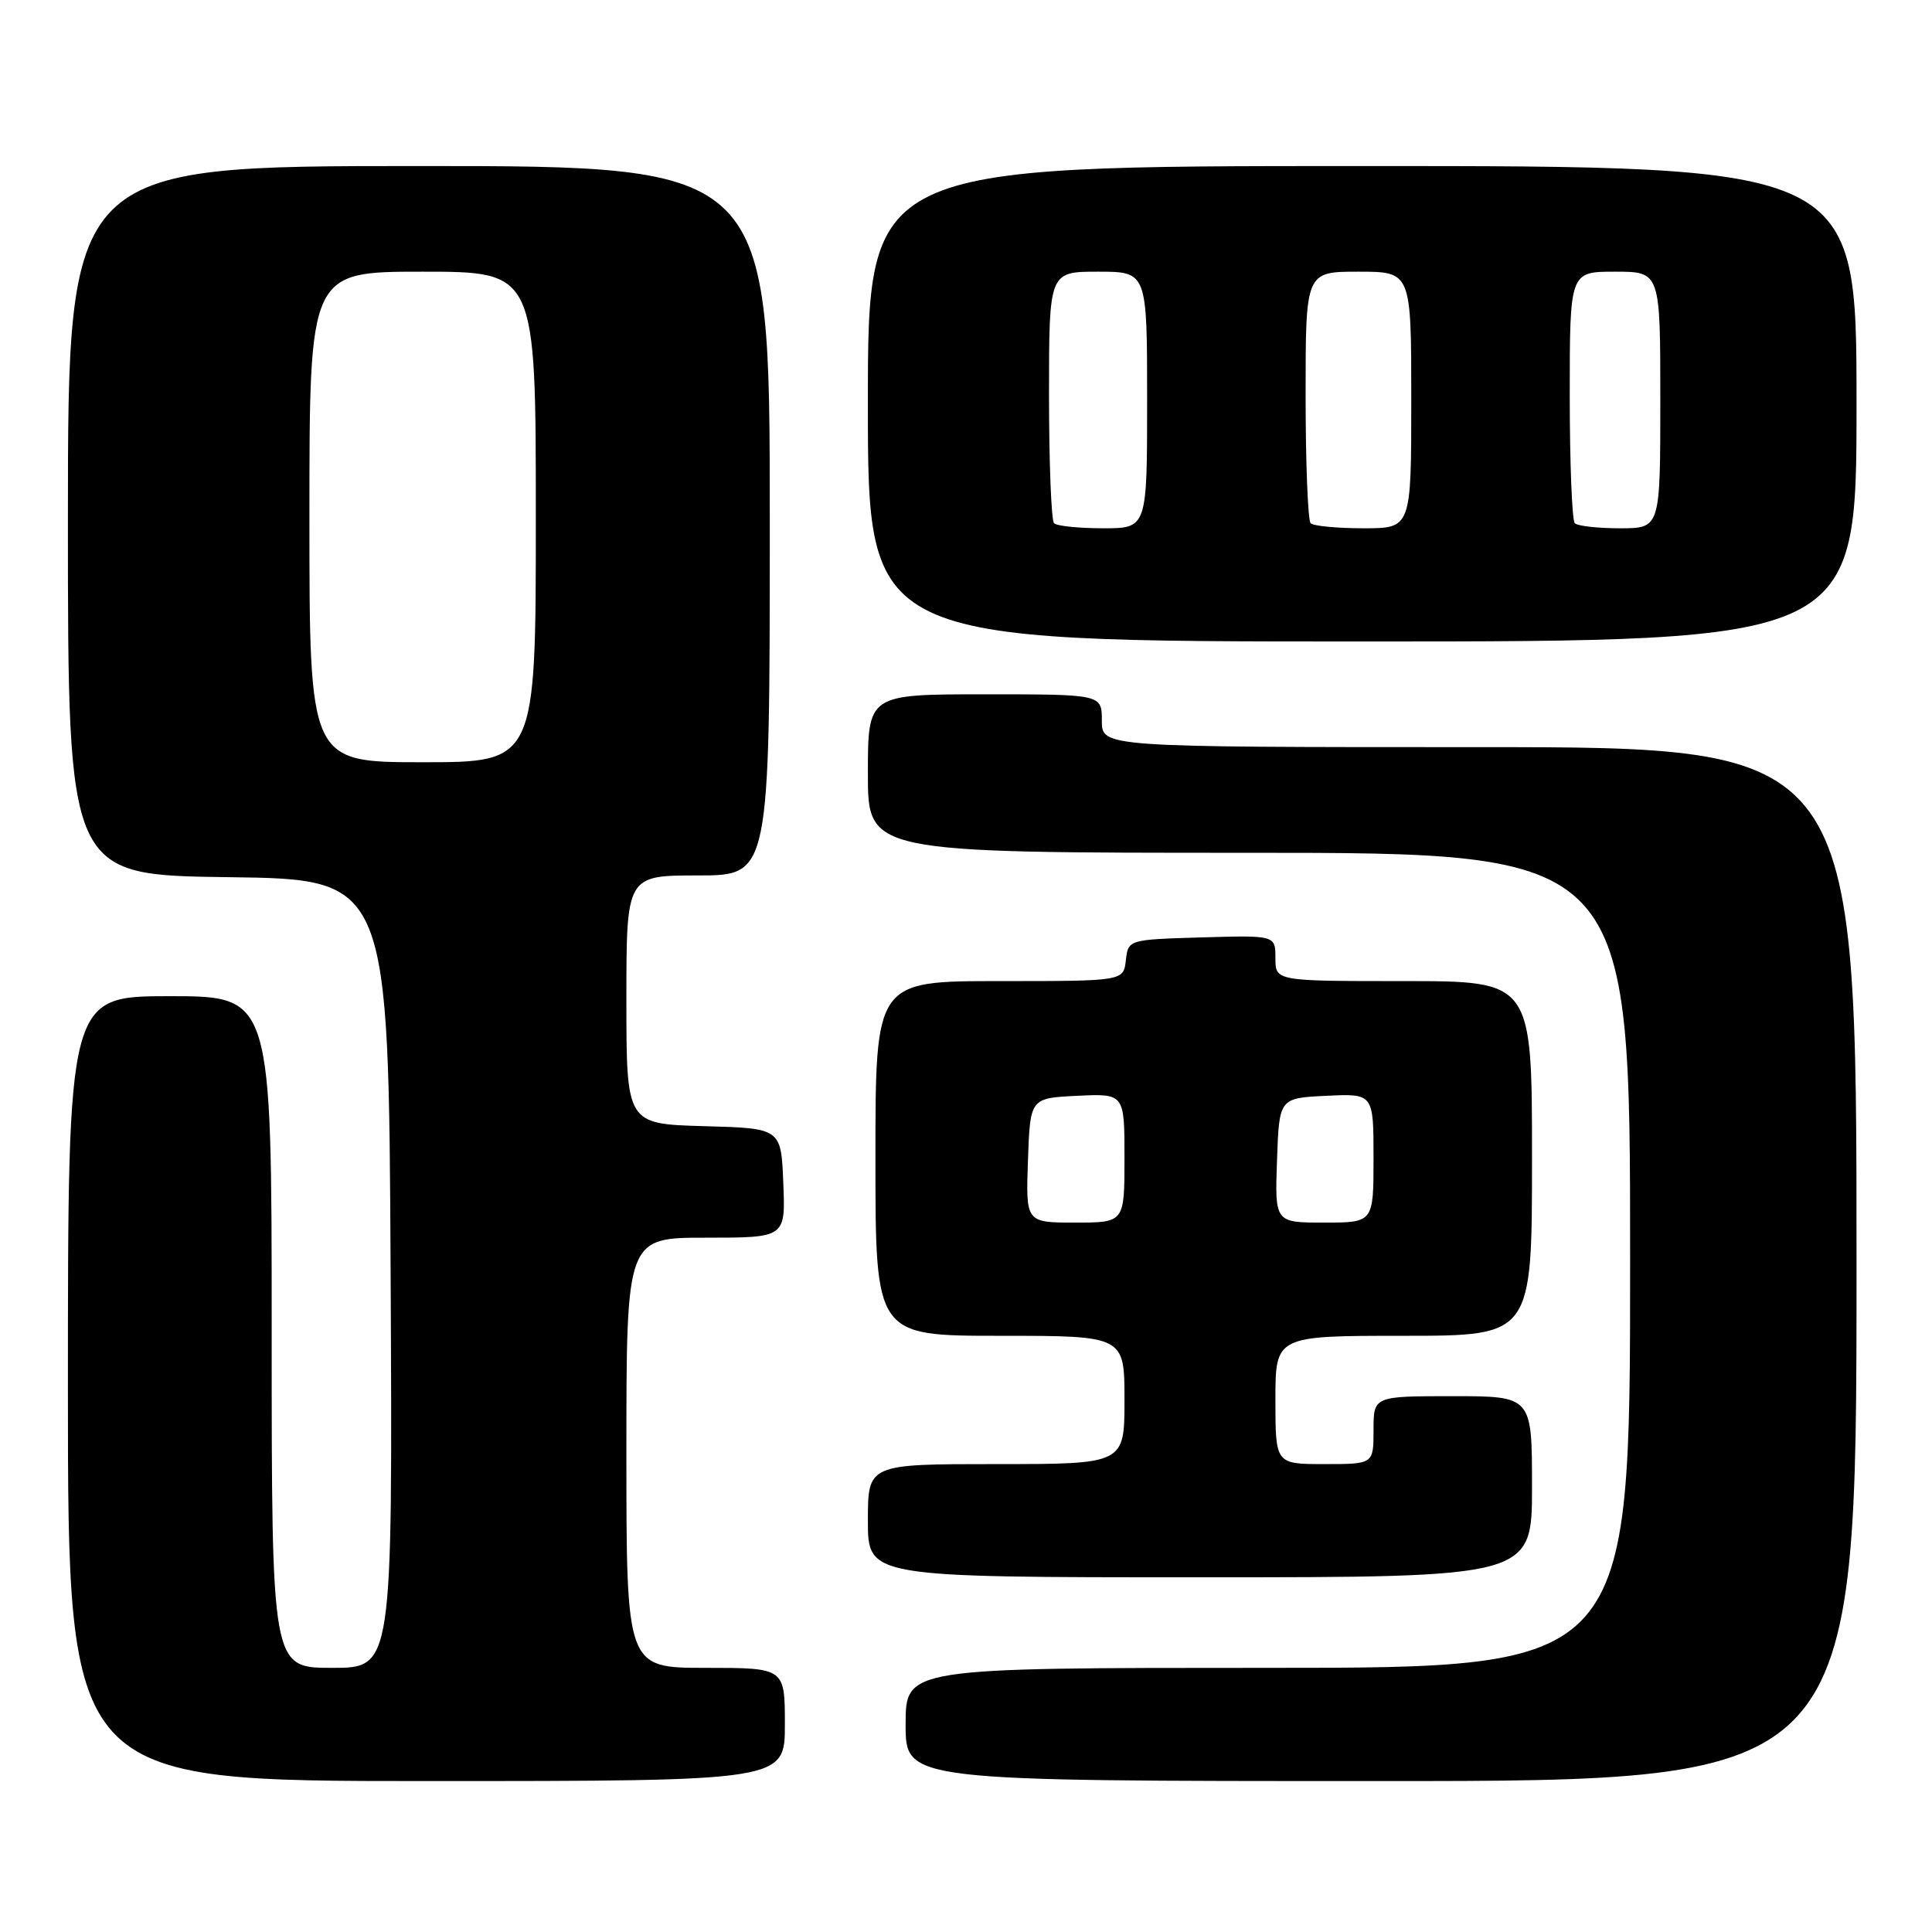 <?xml version="1.0" encoding="UTF-8" standalone="no"?>
<!DOCTYPE svg PUBLIC "-//W3C//DTD SVG 1.1//EN" "http://www.w3.org/Graphics/SVG/1.1/DTD/svg11.dtd" >
<svg xmlns="http://www.w3.org/2000/svg" xmlns:xlink="http://www.w3.org/1999/xlink" version="1.1" viewBox="0 0 256 256">
 <g >
 <path fill="currentColor"
d=" M 104.00 228.50 C 104.00 221.00 104.00 221.00 93.50 221.00 C 83.00 221.00 83.00 221.00 83.00 192.50 C 83.00 164.00 83.00 164.00 93.54 164.00 C 104.09 164.00 104.09 164.00 103.79 156.75 C 103.50 149.50 103.50 149.50 93.25 149.22 C 83.00 148.93 83.00 148.93 83.00 132.47 C 83.00 116.00 83.00 116.00 92.50 116.00 C 102.00 116.00 102.00 116.00 102.00 69.00 C 102.00 22.00 102.00 22.00 55.50 22.00 C 9.00 22.00 9.00 22.00 9.00 68.98 C 9.00 115.96 9.00 115.96 30.25 116.23 C 51.50 116.50 51.50 116.50 51.76 168.75 C 52.02 221.00 52.02 221.00 44.01 221.00 C 36.00 221.00 36.00 221.00 36.00 176.50 C 36.00 132.00 36.00 132.00 22.50 132.00 C 9.00 132.00 9.00 132.00 9.00 184.00 C 9.00 236.00 9.00 236.00 56.50 236.00 C 104.00 236.00 104.00 236.00 104.00 228.50 Z  M 246.00 167.50 C 246.00 99.00 246.00 99.00 196.00 99.00 C 146.00 99.00 146.00 99.00 146.00 95.50 C 146.00 92.00 146.00 92.00 130.50 92.00 C 115.00 92.00 115.00 92.00 115.00 102.50 C 115.00 113.00 115.00 113.00 165.50 113.00 C 216.00 113.00 216.00 113.00 216.00 167.00 C 216.00 221.00 216.00 221.00 168.00 221.00 C 120.00 221.00 120.00 221.00 120.00 228.50 C 120.00 236.00 120.00 236.00 183.00 236.00 C 246.00 236.00 246.00 236.00 246.00 167.50 Z  M 203.00 197.00 C 203.00 185.00 203.00 185.00 192.50 185.00 C 182.00 185.00 182.00 185.00 182.00 189.50 C 182.00 194.00 182.00 194.00 175.50 194.00 C 169.00 194.00 169.00 194.00 169.00 185.50 C 169.00 177.00 169.00 177.00 186.00 177.00 C 203.00 177.00 203.00 177.00 203.00 153.50 C 203.00 130.00 203.00 130.00 186.00 130.00 C 169.00 130.00 169.00 130.00 169.00 126.96 C 169.00 123.93 169.00 123.93 159.25 124.21 C 149.50 124.50 149.50 124.50 149.18 127.25 C 148.87 130.00 148.87 130.00 132.43 130.00 C 116.00 130.00 116.00 130.00 116.00 153.50 C 116.00 177.00 116.00 177.00 132.50 177.00 C 149.00 177.00 149.00 177.00 149.00 185.50 C 149.00 194.00 149.00 194.00 132.00 194.00 C 115.00 194.00 115.00 194.00 115.00 201.50 C 115.00 209.00 115.00 209.00 159.00 209.00 C 203.00 209.00 203.00 209.00 203.00 197.00 Z  M 246.00 53.50 C 246.00 22.00 246.00 22.00 180.50 22.00 C 115.00 22.00 115.00 22.00 115.00 53.50 C 115.00 85.00 115.00 85.00 180.50 85.00 C 246.00 85.00 246.00 85.00 246.00 53.50 Z  M 41.00 68.50 C 41.00 36.00 41.00 36.00 56.00 36.00 C 71.00 36.00 71.00 36.00 71.00 68.50 C 71.00 101.00 71.00 101.00 56.00 101.00 C 41.00 101.00 41.00 101.00 41.00 68.50 Z  M 136.21 153.75 C 136.50 145.50 136.50 145.50 142.75 145.20 C 149.00 144.90 149.00 144.90 149.00 153.45 C 149.00 162.00 149.00 162.00 142.46 162.00 C 135.92 162.00 135.92 162.00 136.21 153.75 Z  M 169.21 153.75 C 169.50 145.50 169.50 145.50 175.75 145.20 C 182.00 144.90 182.00 144.90 182.00 153.45 C 182.00 162.00 182.00 162.00 175.46 162.00 C 168.92 162.00 168.92 162.00 169.21 153.75 Z  M 139.67 69.33 C 139.30 68.97 139.00 61.32 139.00 52.33 C 139.00 36.00 139.00 36.00 145.50 36.00 C 152.00 36.00 152.00 36.00 152.00 53.00 C 152.00 70.00 152.00 70.00 146.17 70.00 C 142.96 70.00 140.03 69.70 139.67 69.33 Z  M 173.67 69.33 C 173.30 68.97 173.00 61.32 173.00 52.33 C 173.00 36.00 173.00 36.00 180.00 36.00 C 187.00 36.00 187.00 36.00 187.00 53.00 C 187.00 70.00 187.00 70.00 180.67 70.00 C 177.18 70.00 174.03 69.70 173.67 69.33 Z  M 208.67 69.33 C 208.30 68.97 208.00 61.32 208.00 52.33 C 208.00 36.00 208.00 36.00 214.00 36.00 C 220.00 36.00 220.00 36.00 220.00 53.00 C 220.00 70.00 220.00 70.00 214.67 70.00 C 211.73 70.00 209.03 69.70 208.67 69.33 Z "/>
</g>
</svg>